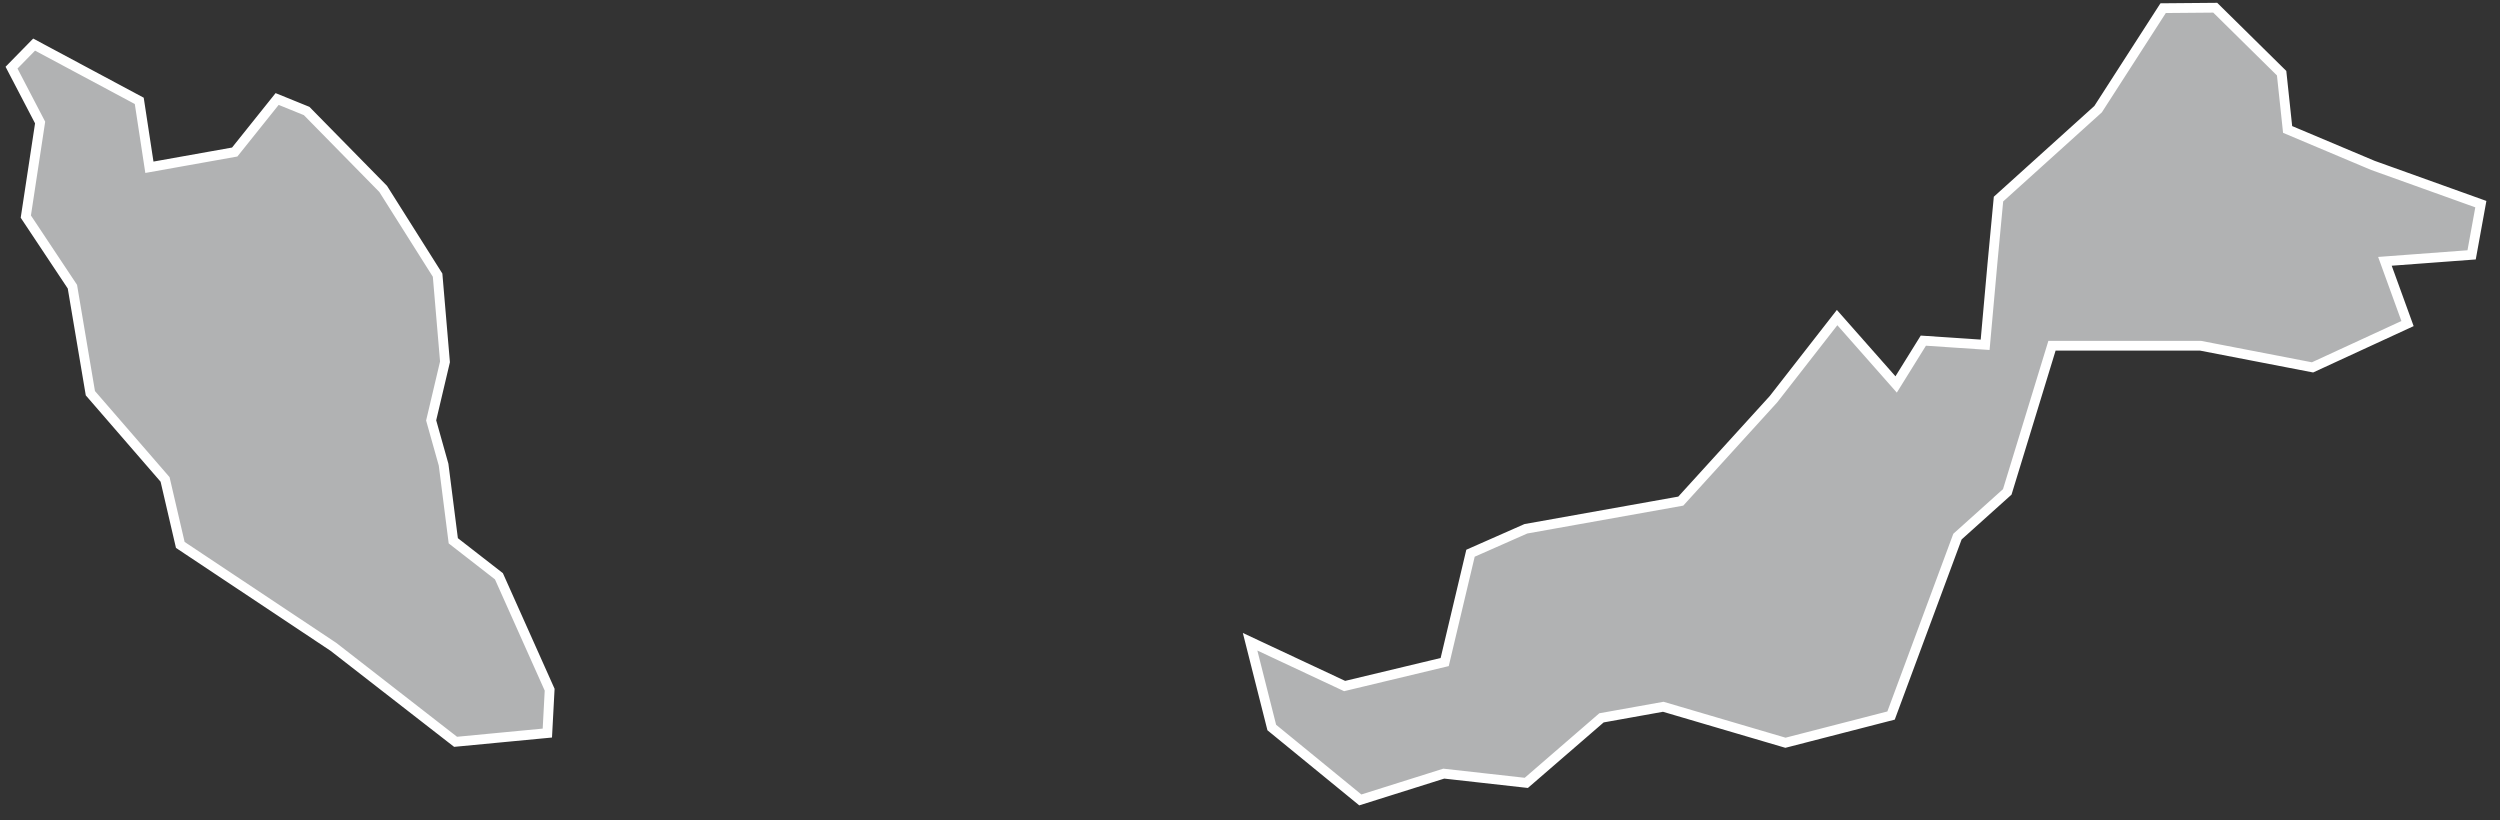 <?xml version="1.0" encoding="UTF-8"?>
<svg width="128px" height="42px" viewBox="0 0 128 42" version="1.1" xmlns="http://www.w3.org/2000/svg" xmlns:xlink="http://www.w3.org/1999/xlink">
    <rect x="0" y="0" width="128" height="42" fill="#333333" stroke="none"/>
    <!-- Generator: Sketch 43.2 (39069) - http://www.bohemiancoding.com/sketch -->
    <title>MY</title>
    <desc>Created with Sketch.</desc>
    <defs></defs>
    <g id="Map-countries" stroke="none" stroke-width="1" fill="none" fill-rule="evenodd">
        <g id="Artboard" transform="translate(-1977, -1203)" stroke="#FFFFFF" stroke-width="0.5" fill="#B1B2B3">
            <path d="M1984.13,1208.164 L1984.649,1211.564 L1989.017,1210.784 L1991.189,1208.069 L1992.7,1208.683 L1996.619,1212.673 L1999.405,1217.088 L1999.783,1221.527 L1999.075,1224.525 L1999.712,1226.792 L2000.208,1230.688 L2002.545,1232.505 L2005.142,1238.313 L2005.024,1240.533 L2000.326,1240.981 L1994.07,1236.118 L1986.231,1230.9 L1985.452,1227.547 L1981.627,1223.132 L1980.707,1217.678 L1978.322,1214.09 L1979.054,1209.273 L1977.59,1206.464 L1978.747,1205.283 L1984.13,1208.164 L1984.13,1208.164 Z M2100.265,1219.567 L2095.401,1221.81 L2089.664,1220.701 L2082.062,1220.701 L2079.772,1228.185 L2077.222,1230.475 L2073.822,1239.636 L2068.416,1241.029 L2062.159,1239.187 L2058.996,1239.754 L2055.147,1243.083 L2050.921,1242.61 L2046.648,1243.956 L2042.115,1240.249 L2041.005,1235.858 L2045.845,1238.125 L2050.968,1236.897 L2052.29,1231.325 L2055.124,1230.074 L2063.056,1228.657 L2067.802,1223.439 L2071.06,1219.26 L2074.082,1222.684 L2075.475,1220.441 L2078.639,1220.653 L2079.016,1216.451 L2079.323,1213.193 L2084.423,1208.589 L2087.752,1203.418 L2090.42,1203.395 L2093.819,1206.747 L2094.126,1209.628 L2098.494,1211.469 L2104.019,1213.452 L2103.547,1216.049 L2099.108,1216.38 L2100.265,1219.567 L2100.265,1219.567 Z" id="MY"></path>
        </g>
    </g>
</svg>